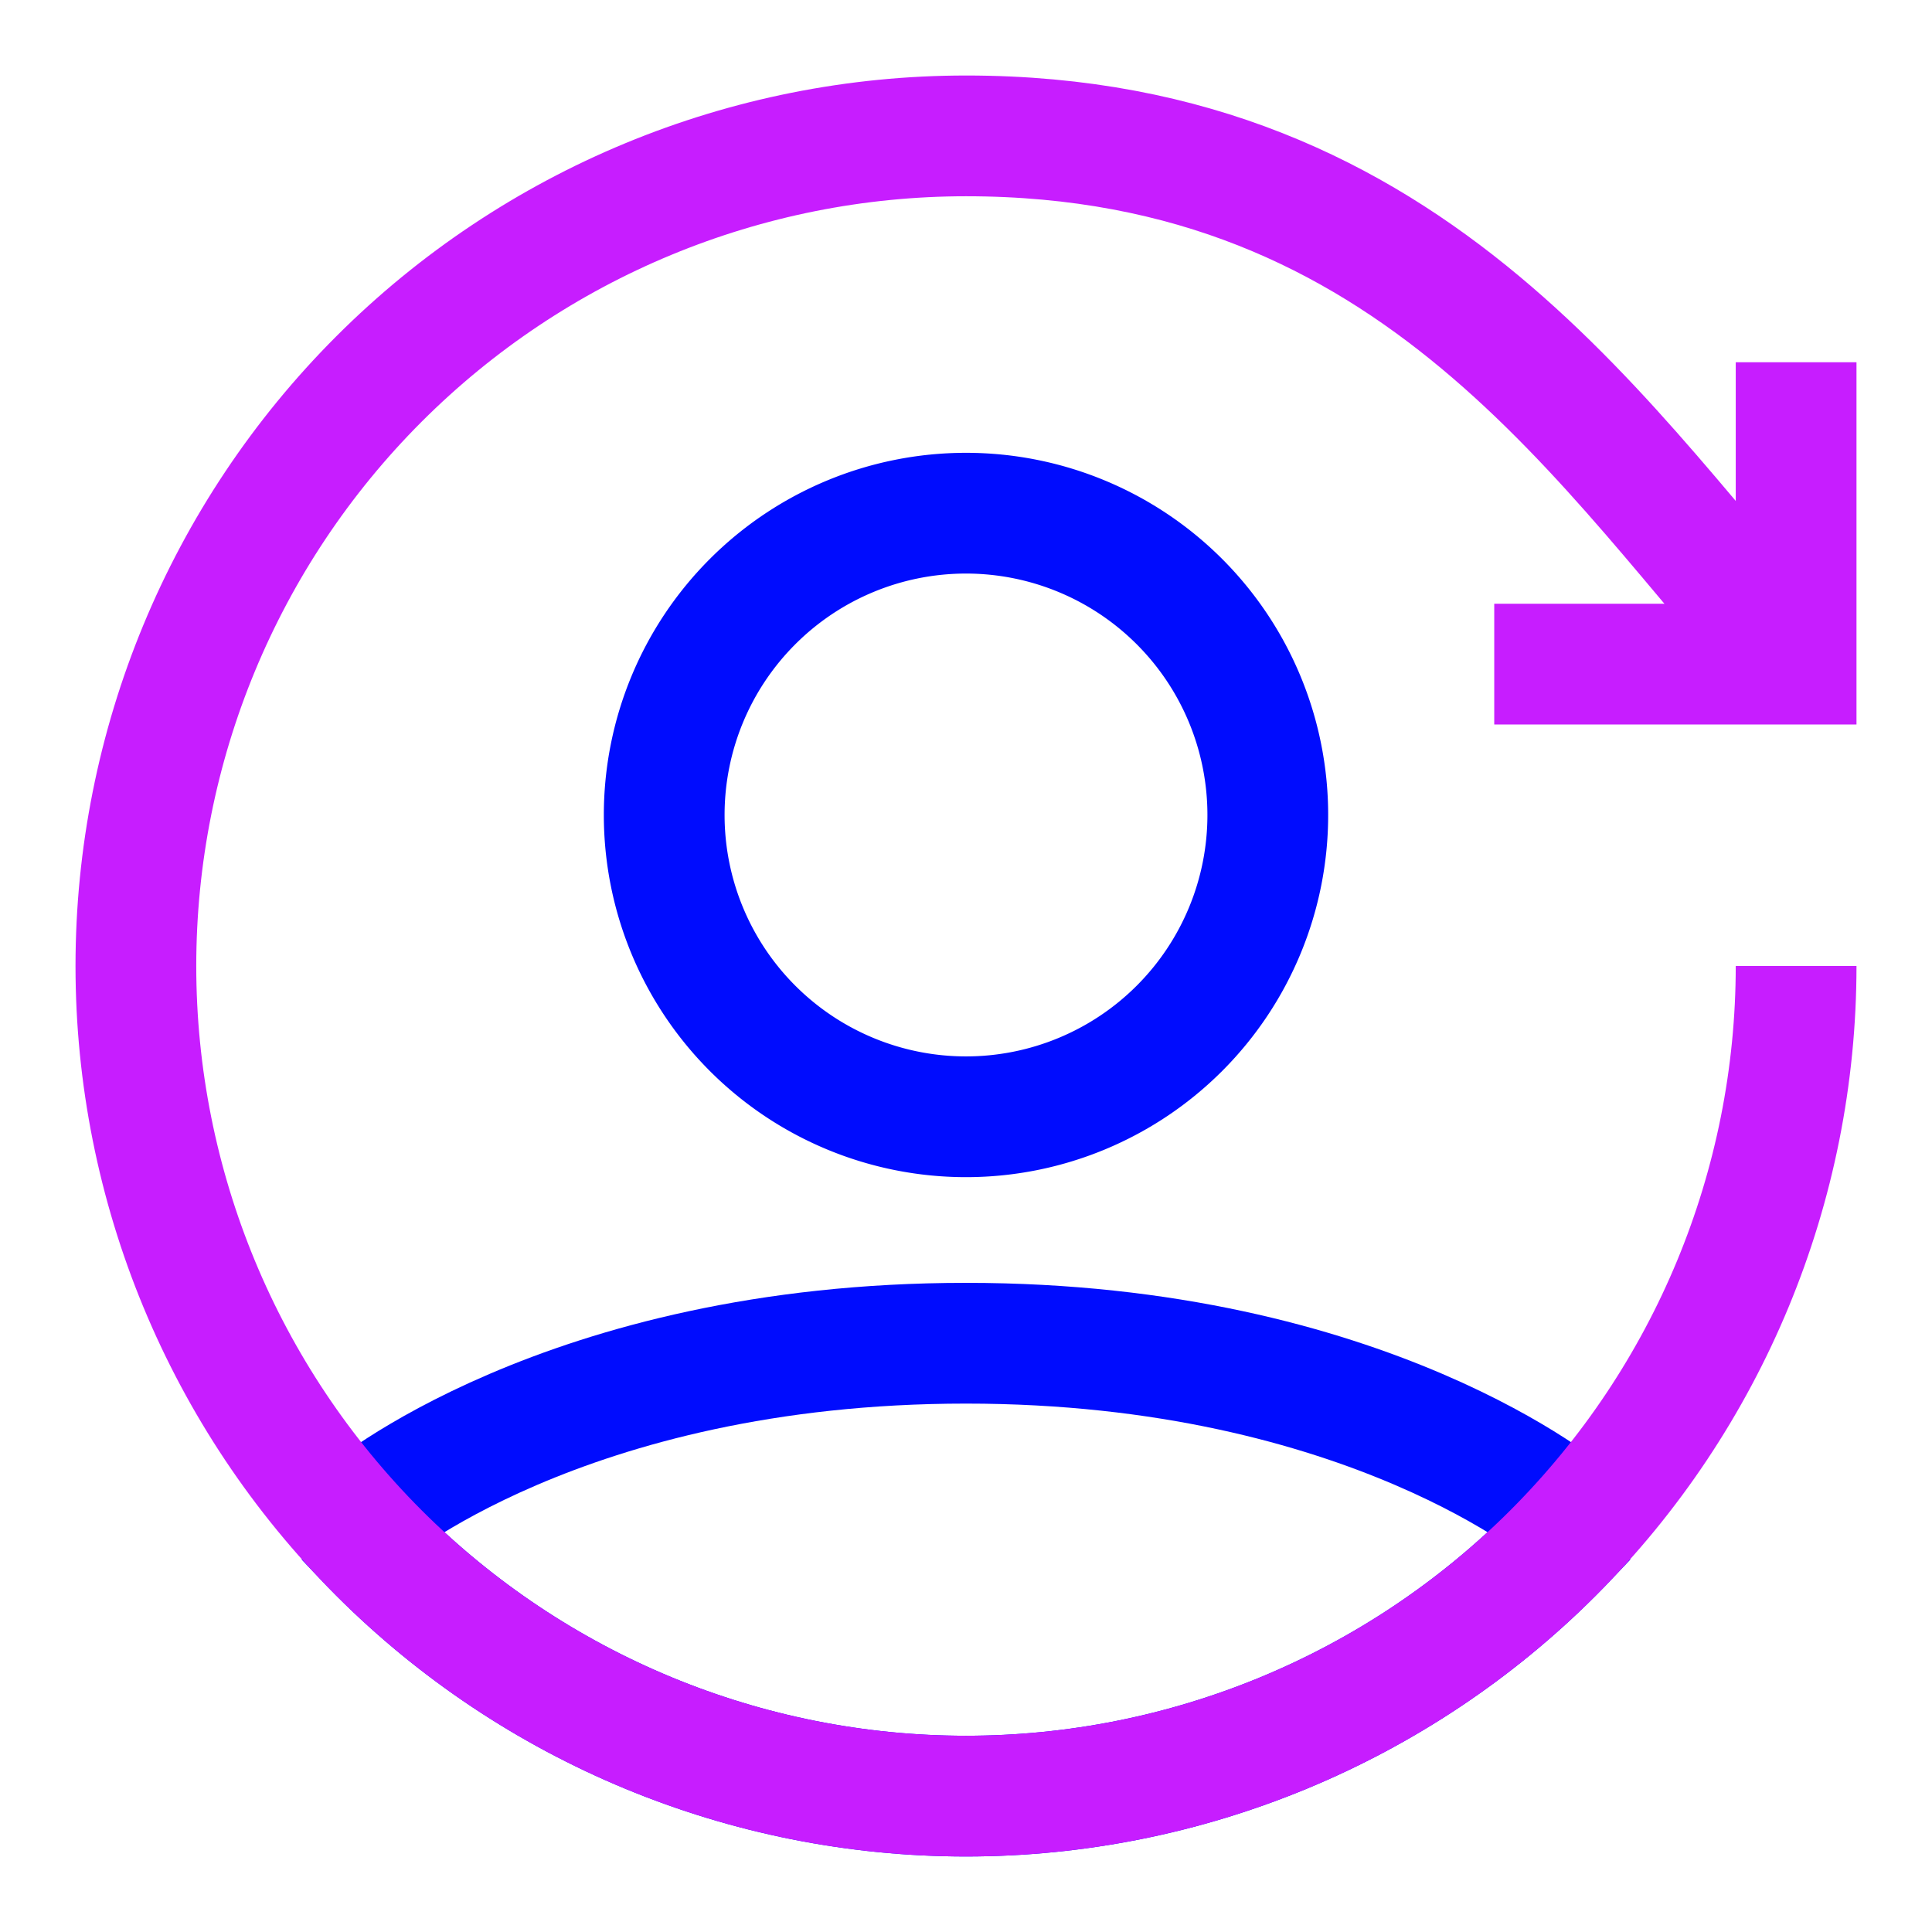 <svg xmlns="http://www.w3.org/2000/svg" fill="none" viewBox="-0.75 -0.75 24 24" id="User-Arrows-Account-Switch--Streamline-Sharp-Neon">
  <desc>
    User Arrows Account Switch Streamline Icon: https://streamlinehq.com
  </desc>
  <g id="user-arrows-account-switch--user-arrows-account-switch-reload">
    <path id="Ellipse 1206" stroke="#000cfe" d="M11.25 15.936c-5 0 -7.5 2.143 -7.5 2.143v0.249c0.068 0.072 0.138 0.144 0.208 0.214 1.934 1.934 4.557 3.02 7.292 3.02 2.735 0 5.358 -1.086 7.292 -3.02 0.07 -0.07 0.14 -0.142 0.208 -0.214v-0.249s-2.5 -2.143 -7.5 -2.143Z" stroke-width="1.5"></path>
    <path id="Ellipse 1207" stroke="#000cfe" d="M7.501 9.374a3.749 3.749 0 1 0 7.498 0 3.749 3.749 0 1 0 -7.498 0" stroke-width="1.5"></path>
    <path id="Ellipse 9" stroke="#c71dff" d="M21.562 11.25c0 2.735 -1.086 5.358 -3.02 7.292S13.985 21.562 11.25 21.562c-2.735 0 -5.358 -1.086 -7.292 -3.02S0.938 13.985 0.938 11.25c0 -2.735 1.086 -5.358 3.02 -7.292S8.515 0.938 11.25 0.938c5.625 0 7.969 3.984 10.312 6.562" stroke-width="1.5"></path>
    <path id="Ellipse 1208" stroke="#c71dff" d="M21.562 3.75v3.75h-3.75" stroke-width="1.5"></path>
  </g>
</svg>